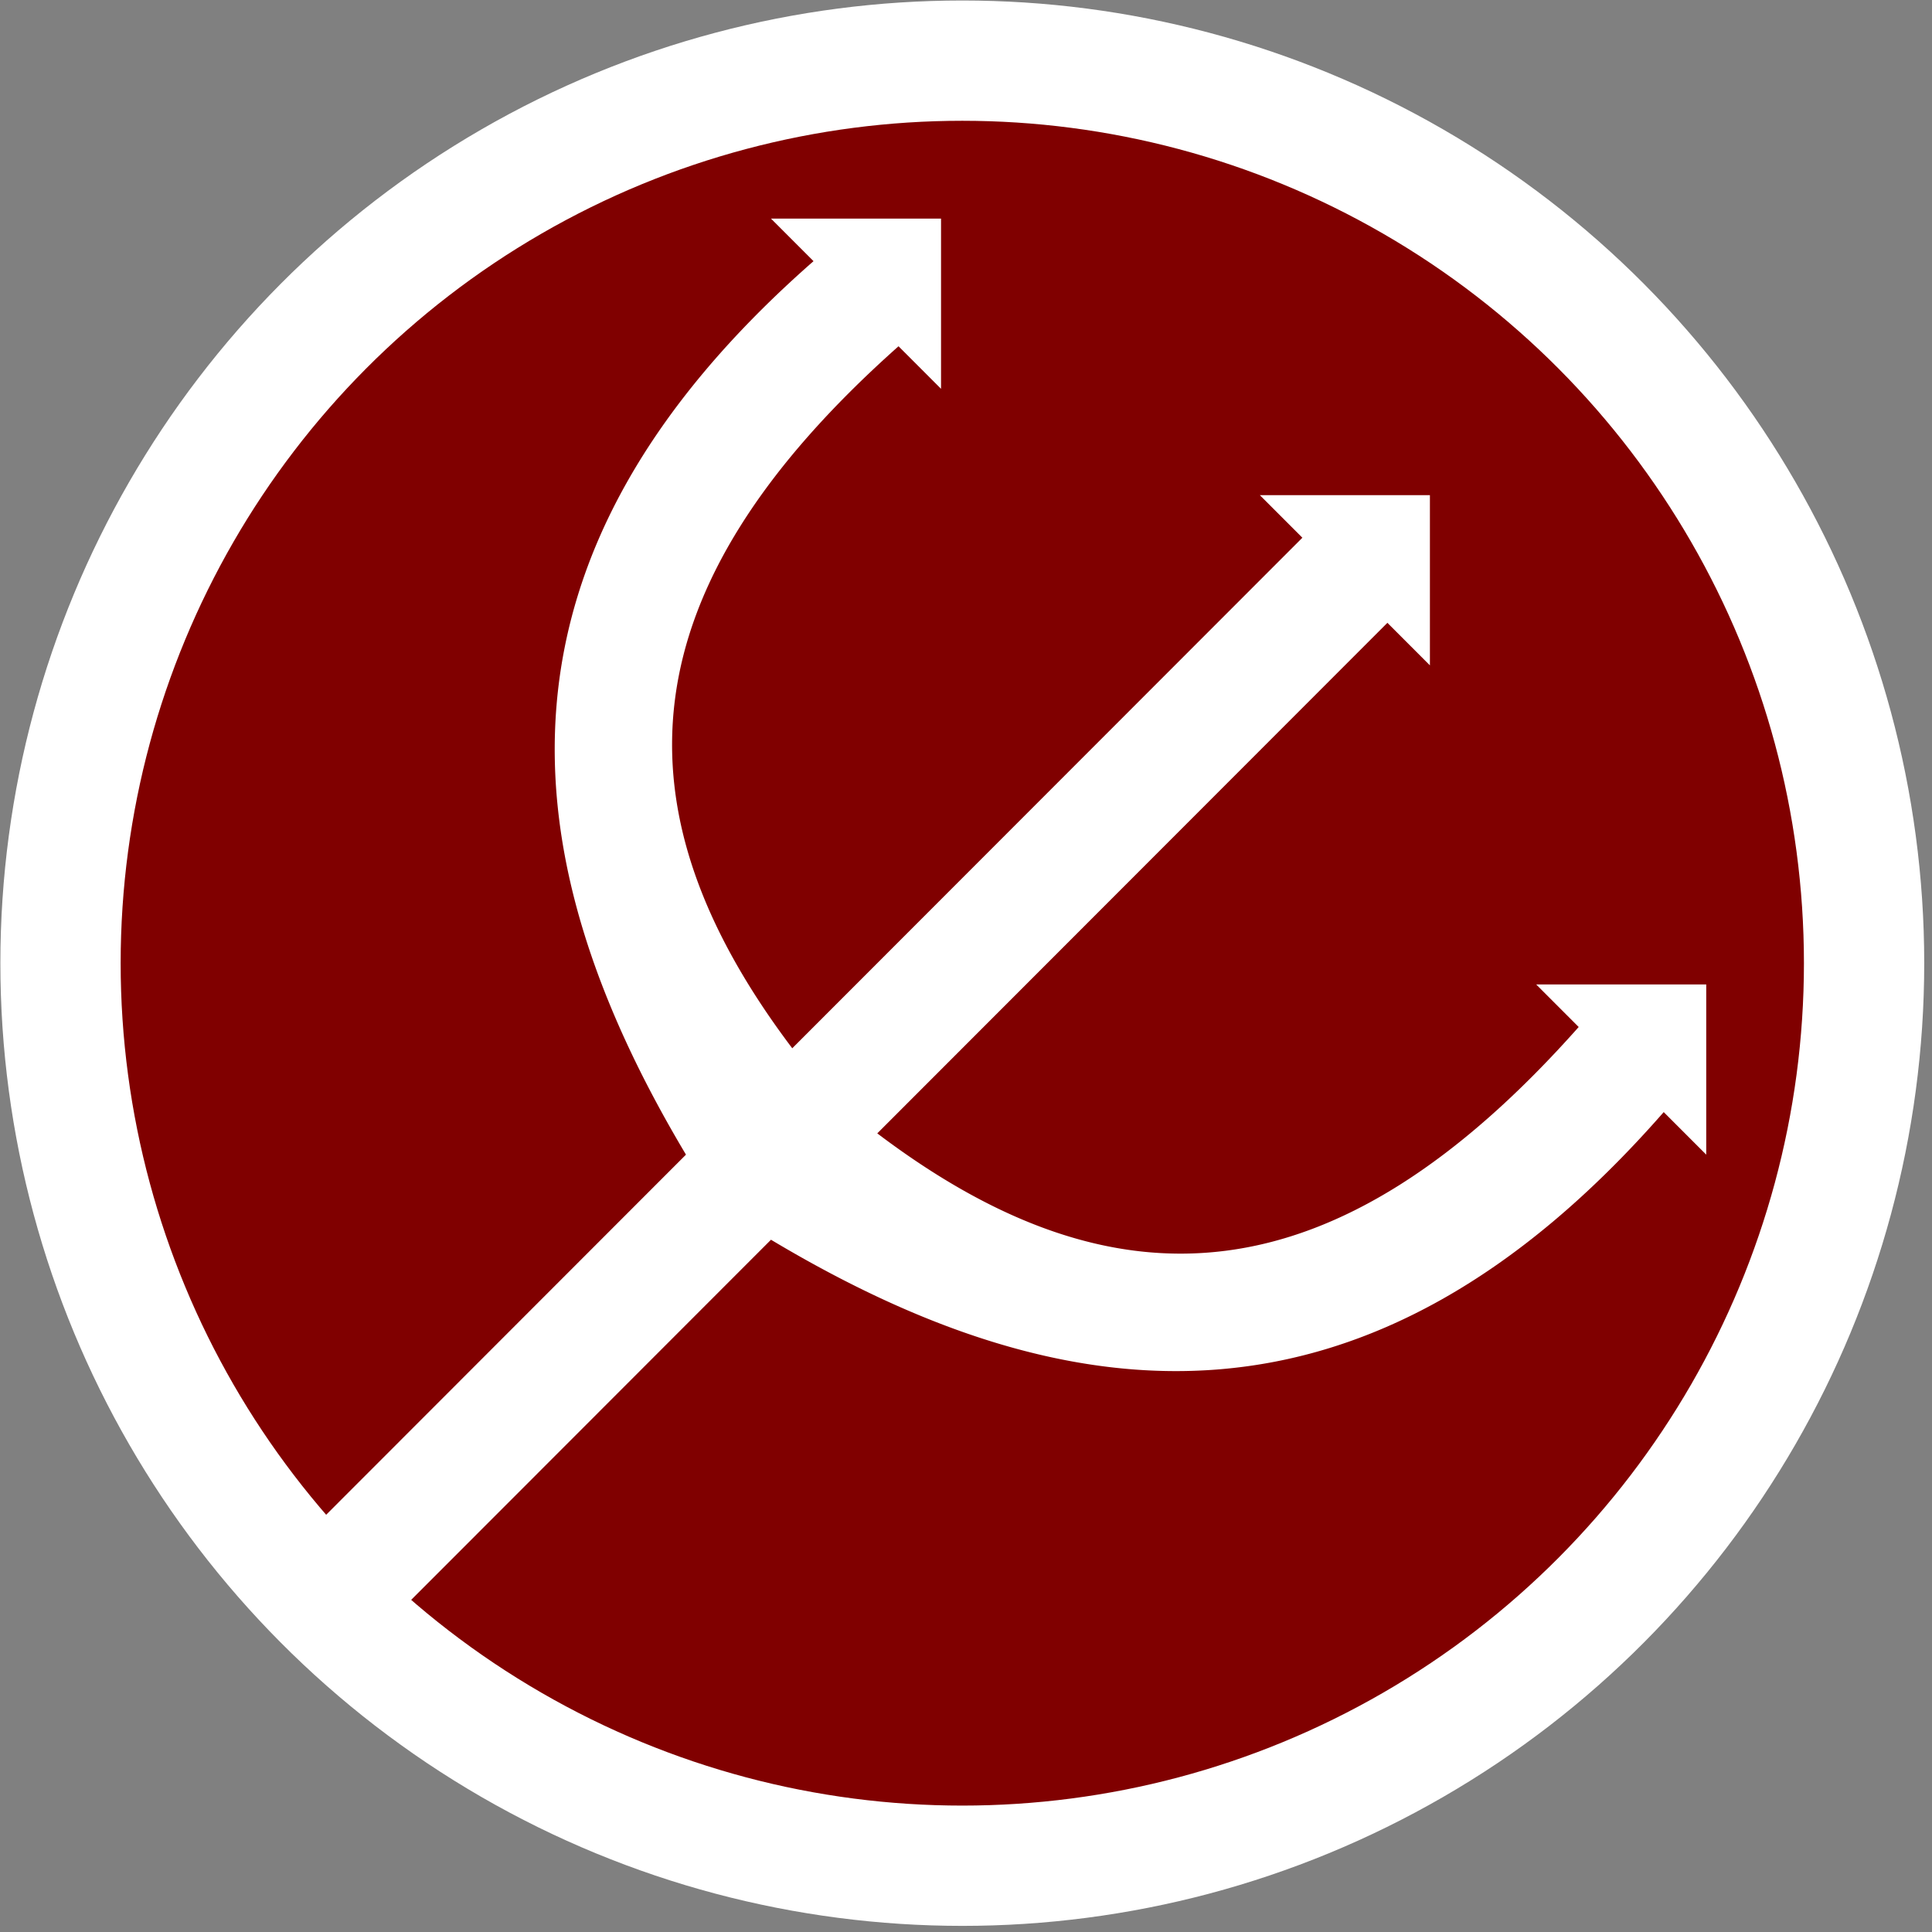 <?xml version="1.0" encoding="UTF-8" standalone="no"?>
<svg
   xmlns:dc="http://purl.org/dc/elements/1.1/"
   xmlns:cc="http://creativecommons.org/ns#"
   xmlns:rdf="http://www.w3.org/1999/02/22-rdf-syntax-ns#"
   xmlns:svg="http://www.w3.org/2000/svg"
   xmlns="http://www.w3.org/2000/svg"
   width="64"
   height="64"
   id="svg2"
   version="1.0">
  <rect width="100%" height="100%" fill="#808080" stroke="none"/>
  <defs
     id="defs4" />
  <g
     id="layer1"
     transform="matrix(0.044,0,0,0.044,3.131,4.554)">
    <ellipse
       transform="matrix(0.707,0.707,-0.707,0.707,0,0)"
       ry="679.216"
       rx="679.216"
       cy="-22.776"
       cx="901.554"
       id="path4570"
       style="opacity:1;fill:#800000;fill-opacity:1;fill-rule:evenodd;stroke:none;stroke-width:45.281;stroke-linecap:round;stroke-linejoin:round;stroke-miterlimit:4;stroke-dasharray:none;stroke-dashoffset:0;stroke-opacity:1" />
    <path
       id="path4579"
       d="M 1005.379,269.3 H 877.359 l 32.005,32.032 -384.06,384.385 C 389.944,506.431 398.519,341.031 605.316,157.188 l 32.005,32.032 V 61.091 H 509.301 L 541.306,93.123 C 288.233,315.04 310.399,539.83 445.291,765.797 l -302.453,302.709 a 678.928,679.503 0.001 0 0 30.411,33.627 678.928,679.503 0.001 0 0 33.13,30.906 L 509.301,829.861 C 735.077,964.868 959.677,987.053 1181.406,733.765 l 32.005,32.032 V 637.669 H 1085.391 l 32.005,32.032 C 933.708,876.674 768.448,885.255 589.314,749.781 l 384.06,-384.385 32.005,32.032 z"
       style="opacity:1;fill:#ffffff;fill-opacity:1;fill-rule:evenodd;stroke:none;stroke-width:22.641px;stroke-linecap:butt;stroke-linejoin:miter;stroke-opacity:1" />
    <ellipse
       style="opacity:1;fill:none;fill-opacity:1;fill-rule:evenodd;stroke:#ffffff;stroke-width:90.562;stroke-linecap:round;stroke-linejoin:round;stroke-miterlimit:4;stroke-dasharray:none;stroke-dashoffset:0;stroke-opacity:1"
       id="ellipse4596"
       cx="653.324"
       cy="621.653"
       rx="678.928"
       ry="679.503" />
  </g>
</svg>
